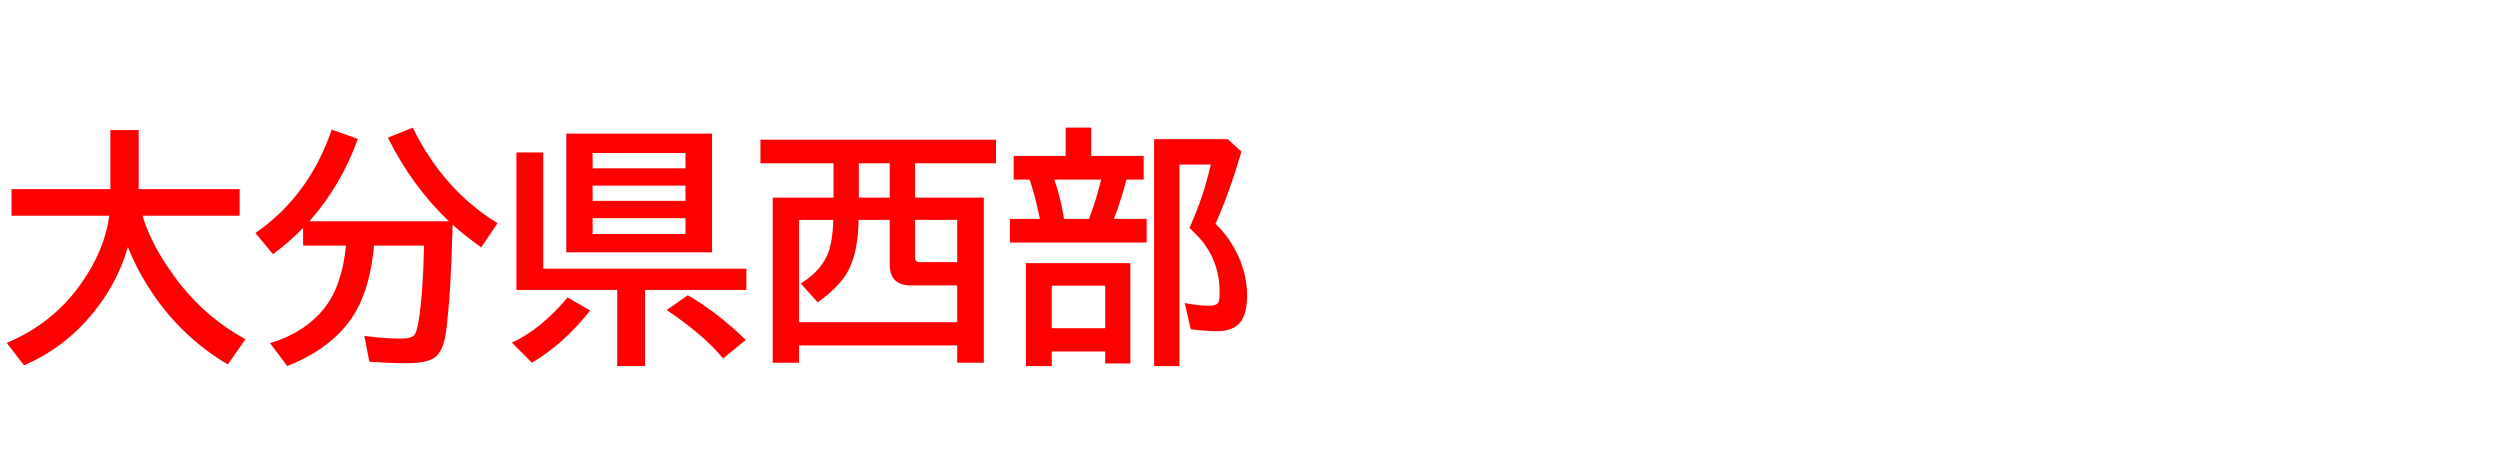 <svg xmlns="http://www.w3.org/2000/svg" id="svg1" version="1.1" height="200" width="1096">
  <defs id="defs1"></defs>
  <rect id="rect1" stroke="none" fill="none" height="200" width="1096" y="0" x="0"></rect>
  <path aria-label="大分県西部" style="font-weight:bold;font-size:110px;font-family:'BIZ UDPGothic';fill:#ff0000" id="text1" d="m 62.466,94.57 q 3.706,12.568 14.072,26.748 12.622,17.295 31.045,27.393 l -7.681,11.064 q -19.497,-11.494 -32.549,-30.454 -7.036,-10.312 -11.279,-21.001 -4.243,14.395 -13.159,26.157 -13.105,17.402 -32.388,25.674 l -7.573,-9.829 Q 23.149,141.89 35.557,124.326 45.977,109.502 47.91,94.57 H 5.049 V 82.915 H 48.394 V 57.026 h 12.407 v 25.889 h 44.258 v 11.655 z m 101.514,13.105 q -1.665,17.51 -7.573,28.145 -8.862,16.06 -30.454,24.653 l -7.573,-10.044 q 14.878,-4.404 23.525,-14.985 8.003,-9.775 9.775,-27.769 h -18.799 v -7.734 q -5.908,6.069 -13.213,11.494 l -7.681,-9.292 q 23.525,-16.221 33.462,-45.332 l 11.44,4.082 q -7.305,20.303 -21.216,36.094 h 61.123 Q 180.737,81.787 170.049,60.356 l 10.903,-4.404 q 13.428,27.393 37.168,41.895 l -7.144,10.581 Q 203.779,103.325 198.408,98.491 l -0.054,2.202 q -0.645,27.876 -2.793,44.526 -1.128,8.809 -5.049,11.548 -3.491,2.471 -12.246,2.471 -6.606,0 -16.328,-0.645 l -2.202,-11.333 q 8.809,1.182 15.952,1.182 4.189,0 5.586,-1.182 1.396,-1.182 2.202,-6.23 1.987,-11.978 2.417,-33.354 z M 312.168,58.584 V 110.63 H 248.252 V 58.584 Z m -52.368,8.486 v 6.714 h 40.713 v -6.714 z m 0,14.287 v 6.714 h 40.713 v -6.714 z m 0,14.287 v 6.929 h 40.713 v -6.929 z m -21.645,22.129 h 89.053 v 9.346 h -44.419 v 33.354 H 270.596 V 127.119 H 226.392 V 66.855 h 11.763 z m -13.75,32.441 q 12.783,-5.908 24.438,-19.819 l 9.883,5.747 q -11.494,14.556 -25.513,22.881 z m 92.598,6.929 q -8.218,-10.098 -24.707,-21.216 l 9.238,-6.499 q 12.944,7.466 25.405,19.604 z M 365.396,86.621 V 71.582 H 333.384 V 61.216 h 103.286 v 10.366 h -35.503 v 15.039 h 30.132 v 72.402 h -11.655 v -7.573 h -69.341 v 7.573 H 338.755 V 86.621 Z m 11.118,0 h 13.535 V 71.582 h -13.535 z m -11.172,9.775 h -15.039 v 44.849 h 69.341 v -16.113 h -20.356 q -9.238,0 -9.238,-9.238 V 96.396 h -13.643 q -0.215,13.213 -3.975,21.162 -3.545,7.573 -13.965,14.985 l -7.412,-8.271 q 9.99,-6.123 12.622,-15.146 1.396,-4.834 1.665,-12.729 z m 35.825,0 v 16.436 q 0,2.095 1.88,2.095 h 16.597 V 96.396 Z m 77.236,-28.037 h 22.988 v 10.366 h -7.573 q -2.041,8.218 -5.479,17.241 h 14.341 v 10.366 h -59.941 V 95.967 h 13.159 Q 453.75,85.654 451.387,78.726 H 444.404 V 68.359 h 22.773 V 55.952 h 11.226 z m -16.167,10.366 q 2.739,8.003 4.243,17.241 h 10.957 l 0.537,-1.504 q 2.31,-6.123 4.297,-13.911 l 0.483,-1.826 z m 33.301,36.631 v 43.989 h -11.011 v -5.264 H 461.108 v 6.392 h -11.333 v -45.117 z m -34.429,9.883 v 18.638 h 23.418 v -18.638 z m 71.758,-27.124 q 6.392,6.069 10.151,14.448 3.706,8.379 3.706,16.973 0,7.949 -2.954,11.709 -3.062,3.921 -10.098,3.921 -6.016,0 -11.655,-0.859 l -2.632,-11.44 q 6.499,1.182 10.742,1.182 3.223,0 4.028,-1.504 0.537,-1.074 0.537,-4.297 0,-13.267 -7.949,-22.881 -2.095,-2.524 -5.264,-5.425 l 0.645,-1.504 q 5.586,-12.622 8.701,-26.318 h -13.75 V 160.474 H 505.957 V 61.001 h 32.334 l 5.962,5.479 q -5.425,18.477 -11.387,31.636 z"></path>
</svg>

